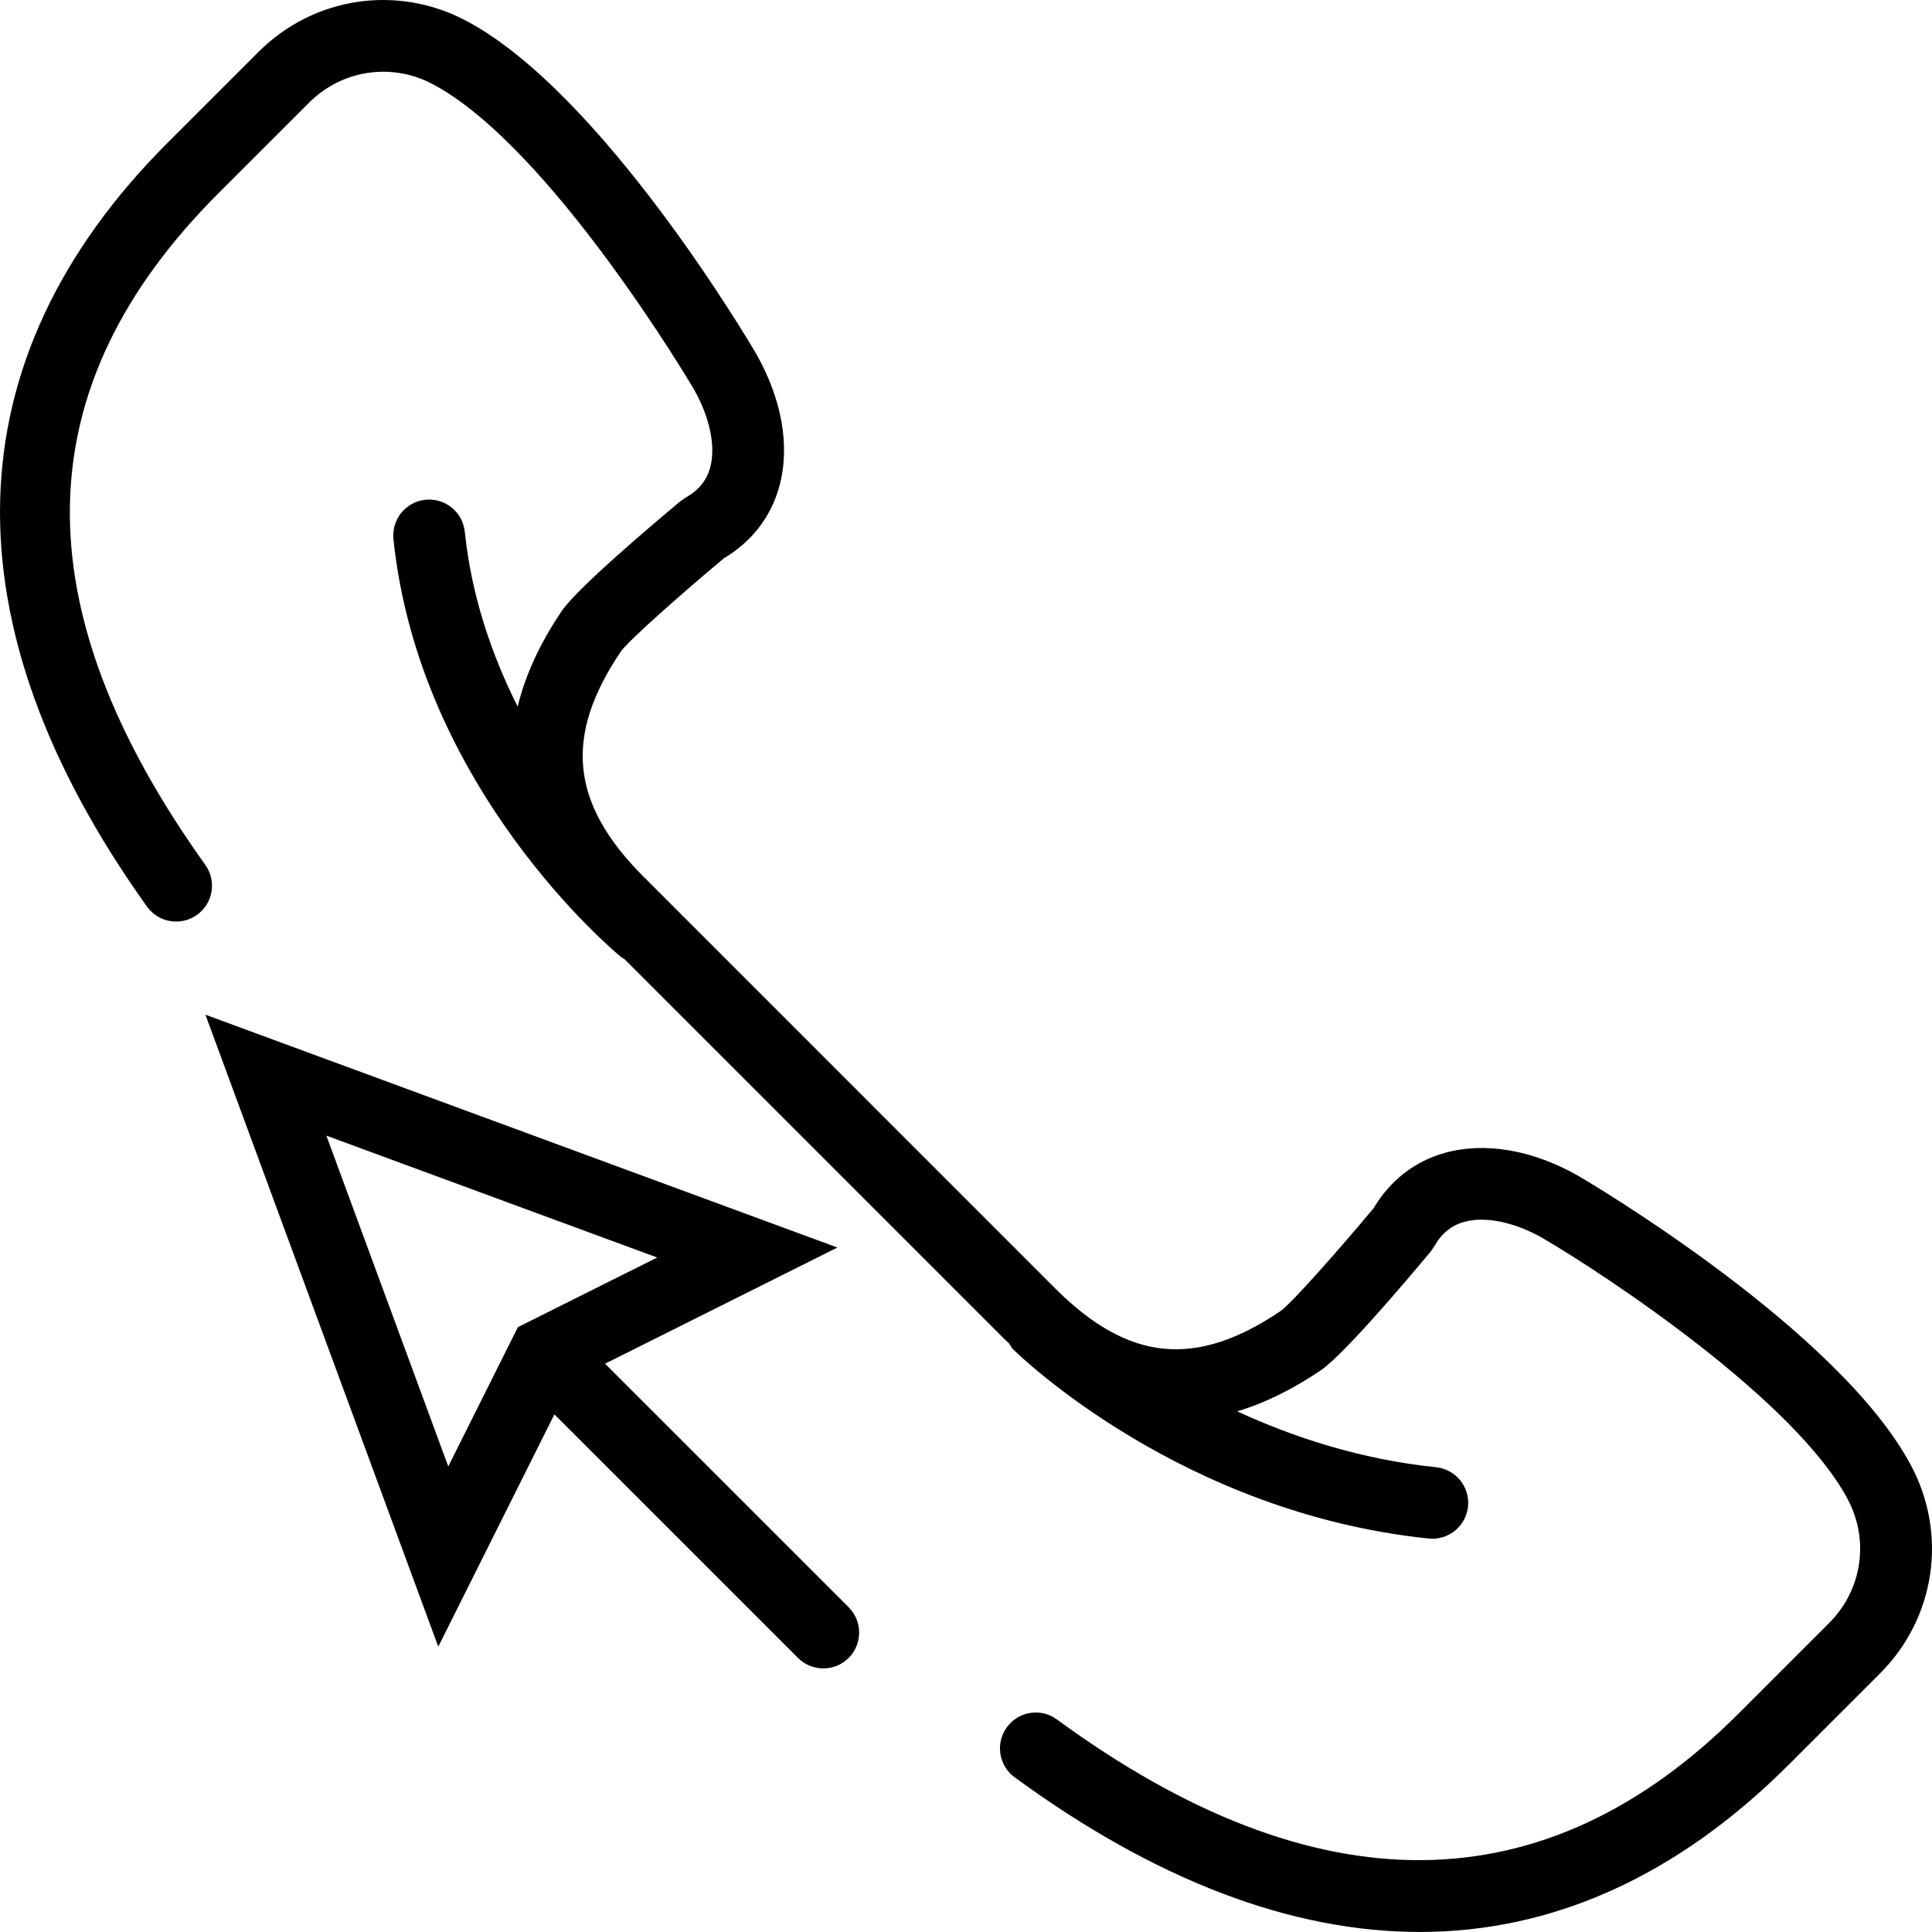 <svg xmlns="http://www.w3.org/2000/svg" xmlns:xlink="http://www.w3.org/1999/xlink" id="Capa_1" x="0px" y="0px" viewBox="0 0 53.918 53.918" style="enable-background:new 0 0 53.918 53.918;" xml:space="preserve"><g>	<path d="M16.886,38.058l6.484-3.242L5.733,28.318l6.498,17.637l3.241-6.483l6.798,6.797c0.195,0.195,0.451,0.293,0.707,0.293  s0.512-0.098,0.707-0.293c0.391-0.391,0.391-1.023,0-1.414L16.886,38.058z M9.108,31.693l9.233,3.402l-3.888,1.943l-1.943,3.887  L9.108,31.693z"></path>	<path d="M53.339,40.91c-2.008-3.796-8.981-7.912-9.288-8.092c-1.277-0.727-2.601-0.954-3.721-0.646  c-0.845,0.234-1.532,0.768-1.995,1.546c-1.02,1.22-2.285,2.646-2.592,2.867c-2.37,1.604-4.252,1.414-6.295-0.629L17.962,24.469  c-2.045-2.045-2.233-3.928-0.631-6.292c0.224-0.31,1.649-1.575,2.869-2.595c0.778-0.464,1.312-1.151,1.546-1.996  c0.311-1.123,0.081-2.444-0.653-3.731c-0.173-0.296-4.289-7.269-8.085-9.276c-1.928-1.02-4.255-0.67-5.796,0.872L4.675,3.987  c-6.032,6.033-6.23,13.403-0.573,21.314c0.321,0.449,0.945,0.552,1.396,0.231c0.449-0.321,0.553-0.946,0.231-1.396  C0.573,16.928,0.692,10.8,6.089,5.401l2.537-2.536c0.915-0.915,2.301-1.126,3.446-0.519c3.294,1.743,7.256,8.453,7.289,8.51  c0.449,0.787,0.62,1.608,0.457,2.196c-0.1,0.36-0.323,0.634-0.684,0.836l-0.15,0.104c-0.853,0.712-2.883,2.434-3.308,3.062  c-0.612,0.904-1.018,1.793-1.23,2.666c-0.711-1.418-1.286-3.061-1.475-4.881c-0.058-0.548-0.547-0.947-1.099-0.892  c-0.549,0.058-0.948,0.549-0.892,1.099c0.722,6.953,6.13,11.479,6.359,11.668c0.026,0.021,0.056,0.029,0.083,0.047l10.61,10.61  c0.044,0.044,0.089,0.083,0.134,0.126c0.036,0.052,0.059,0.111,0.106,0.157c0.189,0.187,4.704,4.567,11.599,5.283  c0.035,0.003,0.07,0.005,0.104,0.005c0.506,0,0.94-0.383,0.994-0.896c0.057-0.55-0.343-1.041-0.892-1.099  c-2.115-0.219-3.988-0.839-5.55-1.559c0.766-0.23,1.545-0.612,2.334-1.146c0.628-0.425,2.35-2.455,3.062-3.308l0.104-0.151  c0.202-0.359,0.475-0.583,0.835-0.683c0.585-0.165,1.408,0.007,2.186,0.45c1.879,1.102,7.073,4.559,8.521,7.296  c0.605,1.145,0.397,2.529-0.519,3.445l-2.537,2.537c-5.394,5.392-11.791,5.446-19.016,0.159c-0.447-0.329-1.072-0.23-1.397,0.216  c-0.326,0.446-0.229,1.071,0.216,1.397c3.935,2.88,7.733,4.317,11.306,4.317c3.718,0,7.189-1.56,10.306-4.676l2.537-2.537  C54.008,45.164,54.359,42.835,53.339,40.91z"></path></g><g></g><g></g><g></g><g></g><g></g><g></g><g></g><g></g><g></g><g></g><g></g><g></g><g></g><g></g><g></g></svg>